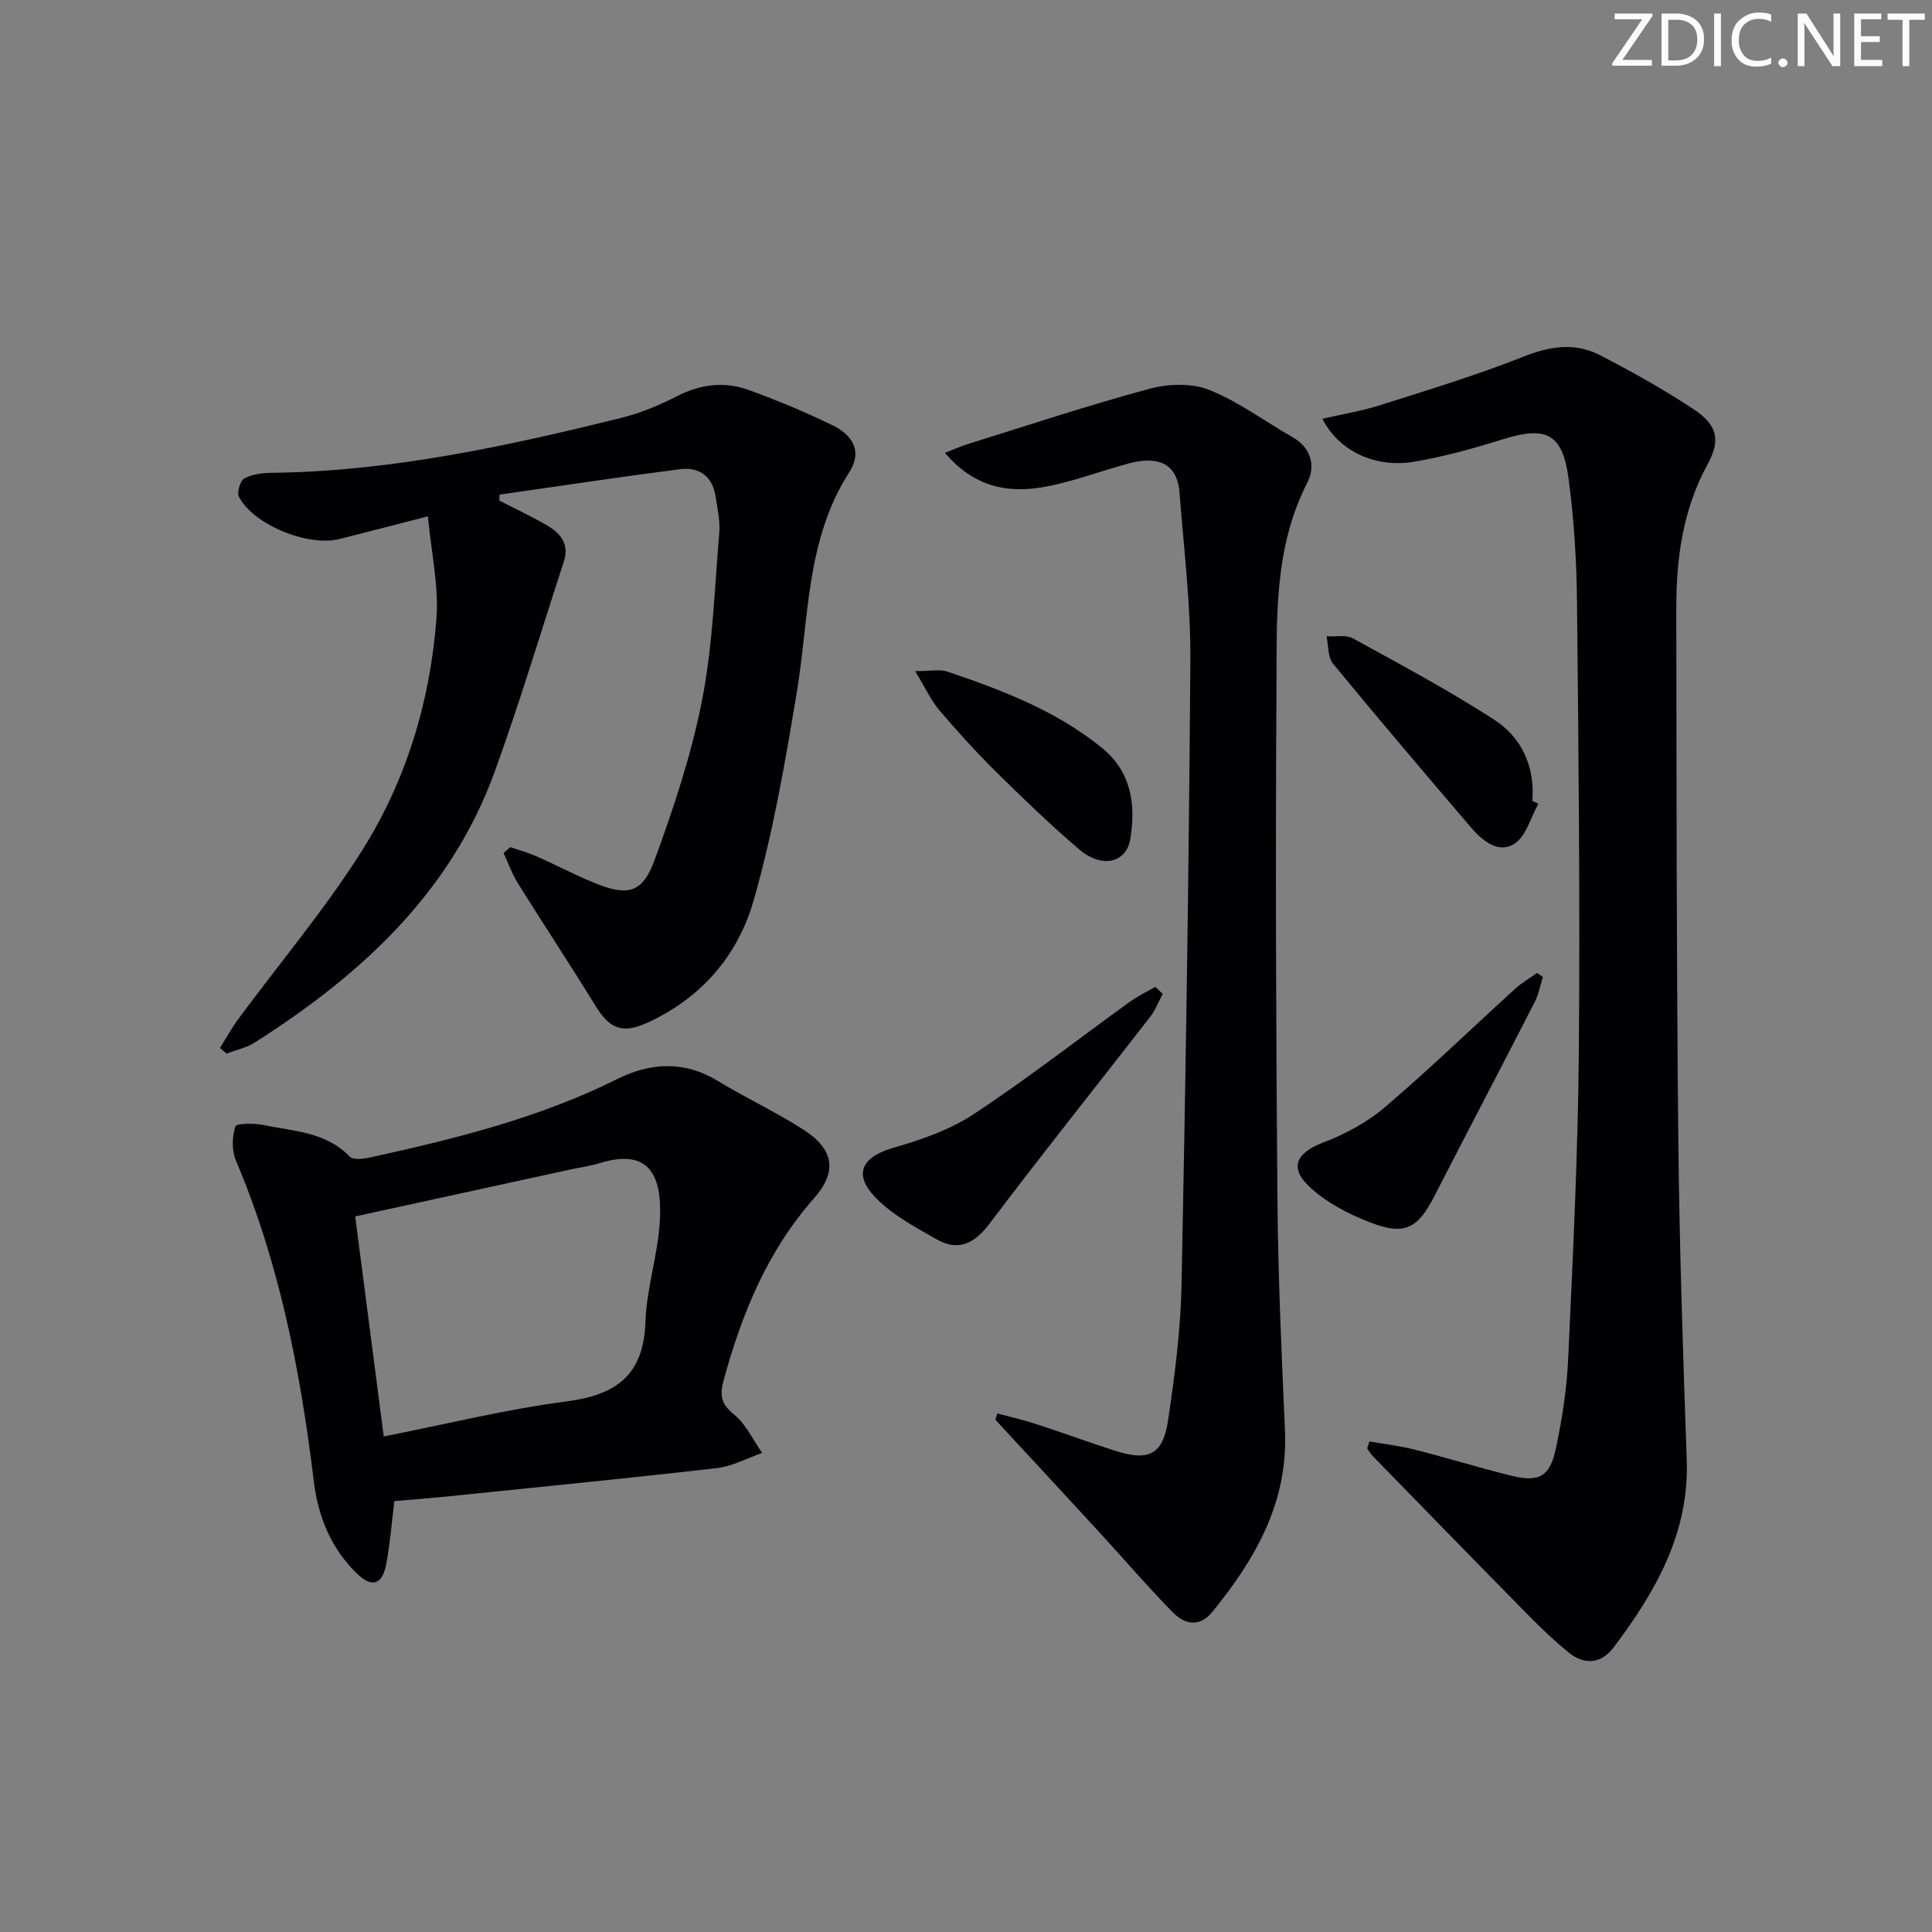 <svg enable-background="new 0 0 400 400" viewBox="0 0 400 400" xmlns="http://www.w3.org/2000/svg"><rect x="0" y="0" width="400" height="400" fill="#808080" stroke="none"/><g fill="#fafbfa"><path d="m342.2 3.2-6.3 9.2h6.1v1.2h-8.2v-.5l6.2-9.1h-5.7v-1.2h7.8v.4z"/><path d="m344 13.7v-10.9h3.1c1.6 0 3 .5 4.1 1.4 1.1 1 1.6 2.2 1.6 3.9s-.5 3-1.6 4-2.5 1.5-4.2 1.5h-3zm1.4-9.6v8.4h1.6c1.4 0 2.5-.4 3.2-1.1.8-.8 1.2-1.8 1.2-3.2s-.4-2.4-1.2-3.1-1.8-1-3.1-1z"/><path d="m356.3 2.8v10.9h-1.4v-10.9z"/><path d="m366.6 13.2c-.8.4-1.8.6-3 .6-1.6 0-2.8-.5-3.7-1.5s-1.4-2.3-1.4-3.9c0-1.7.5-3.2 1.6-4.2s2.4-1.6 4-1.6c1 0 1.9.1 2.6.4v1.5c-.8-.4-1.6-.6-2.6-.6-1.2 0-2.2.4-3 1.2s-1.1 1.9-1.1 3.3c0 1.3.4 2.3 1.1 3.1s1.6 1.1 2.8 1.1c1.1 0 2-.2 2.8-.7v1.3z"/><path d="m368.2 13c0-.3.1-.5.3-.6.2-.2.4-.3.6-.3.3 0 .5.1.7.3s.3.4.3.6-.1.5-.3.6c-.2.2-.4.3-.7.3s-.5-.1-.6-.3c-.2-.2-.3-.4-.3-.6z"/><path d="m381.1 13.7h-1.7l-5.5-8.4c-.2-.2-.3-.5-.4-.7 0 .2.1.8.1 1.5v7.6h-1.4v-10.9h1.8l5.3 8.3c.3.4.4.6.4.8 0-.3-.1-.8-.1-1.6v-7.5h1.4v10.9z"/><path d="m389.7 13.7h-5.8v-10.9h5.6v1.2h-4.2v3.5h3.9v1.2h-3.9v3.7h4.4z"/><path d="m398.4 4.1h-3.1v9.6h-1.4v-9.6h-3.1v-1.3h7.7v1.3z"/></g><path d="m283.53 298.43c3.18.57 6.41.94 9.53 1.74 6.59 1.67 13.1 3.69 19.69 5.33 5.85 1.46 8.13.29 9.38-5.61 1.31-6.14 2.27-12.43 2.55-18.7.97-21.1 2.02-42.21 2.2-63.32.27-31.14-.06-62.29-.38-93.44-.09-8.45-.63-16.95-1.74-25.32-1.25-9.41-4.66-10.98-13.75-8.12-5.96 1.87-12.05 3.55-18.2 4.6-8.12 1.38-15.7-2.26-19.02-8.89 4.11-.95 8.13-1.6 11.97-2.82 9.94-3.16 19.96-6.19 29.64-10.03 5.48-2.18 10.64-2.99 15.79-.35 6.63 3.41 13.17 7.08 19.39 11.18 4.97 3.28 5.74 6.37 2.93 11.51-5.13 9.38-6.47 19.48-6.45 29.86.05 36.64.04 73.29.42 109.93.22 22.12.97 44.23 1.74 66.34.53 15.12-6.45 27.18-15.04 38.64-2.64 3.53-6.11 3.89-9.53 1.08-2.82-2.32-5.49-4.85-8.05-7.45-10.86-11.03-21.65-22.11-32.45-33.19-.43-.44-.73-1.02-1.09-1.53.16-.5.31-.97.47-1.44z" fill="#010104"/><path d="m105.65 175.39c1.82.63 3.7 1.14 5.46 1.92 4.1 1.81 8.08 3.93 12.23 5.6 6.6 2.65 9.68 1.98 12.15-4.75 3.98-10.83 7.66-21.93 9.87-33.22 2.22-11.36 2.59-23.1 3.56-34.69.2-2.42-.39-4.93-.75-7.38-.62-4.22-3.37-6.24-7.36-5.73-12.48 1.6-24.93 3.49-37.39 5.26-.01.41-.02.83-.03 1.24 3.31 1.71 6.7 3.29 9.91 5.16 2.76 1.61 4.61 3.88 3.45 7.43-4.74 14.51-9.11 29.15-14.31 43.5-9.13 25.16-27.77 42.16-49.69 56.11-1.73 1.1-3.89 1.55-5.85 2.3-.45-.39-.9-.79-1.35-1.18 1.25-1.99 2.38-4.07 3.77-5.95 8.58-11.63 17.96-22.74 25.65-34.93 9.14-14.49 14.08-30.85 15.39-47.96.52-6.79-1.08-13.75-1.77-21.22-6.83 1.76-12.54 3.24-18.26 4.69-6.55 1.66-17.83-2.91-20.87-8.74-.47-.89.28-3.35 1.14-3.81 1.66-.88 3.8-1.13 5.75-1.15 24.6-.3 48.44-5.49 72.16-11.34 4-.99 7.92-2.61 11.59-4.49 4.89-2.52 9.87-3.14 14.9-1.32 5.91 2.14 11.74 4.57 17.39 7.32 4 1.95 6.29 5.28 3.42 9.74-8.97 13.96-8.28 30.11-10.85 45.58-2.41 14.52-4.92 29.12-8.98 43.22-3.25 11.28-10.87 20.12-22.02 25.17-5.16 2.33-7.75 1.24-10.71-3.59-5.21-8.49-10.72-16.8-16-25.26-1.22-1.96-2-4.19-2.99-6.3.47-.4.93-.82 1.39-1.23z" fill="#010104"/><path d="m206.47 292.64c2.62.7 5.27 1.29 7.84 2.13 5.51 1.79 10.96 3.78 16.47 5.57 6.99 2.26 9.98.89 11.04-6.18 1.4-9.35 2.62-18.8 2.81-28.23.86-43.09 1.53-86.18 1.82-129.27.08-11.57-1.36-23.15-2.25-34.71-.51-6.56-5.16-7.45-10.54-5.99-5.43 1.47-10.74 3.46-16.23 4.62-9.36 1.98-16.08-.18-21.8-6.81 1.79-.7 3.3-1.39 4.88-1.88 12.47-3.88 24.88-8 37.48-11.4 3.87-1.04 8.74-1.21 12.35.23 6.09 2.43 11.52 6.51 17.28 9.8 3.97 2.27 4.75 6.08 3.02 9.46-7 13.67-6.27 28.44-6.36 42.97-.23 35.14-.09 70.28.2 105.42.13 15.96.86 31.91 1.56 47.86.65 14.82-6.12 26.53-15.01 37.46-2.68 3.3-5.73 2.64-8.17.17-5.23-5.32-10.09-11.01-15.15-16.51-7.18-7.82-14.4-15.6-21.61-23.39.12-.44.25-.88.37-1.32z" fill="#010104"/><path d="m81.65 310.78c-.57 4.54-.89 8.83-1.68 13.03-.81 4.32-2.97 4.99-6.09 1.96-5.34-5.18-8.02-11.78-8.9-19.01-2.77-22.81-7.1-45.21-16.15-66.51-.87-2.06-.78-4.88-.11-7.02.21-.67 3.89-.71 5.82-.31 6.23 1.3 12.92 1.4 17.86 6.54.72.75 2.9.48 4.29.17 17.51-3.85 34.88-8.14 51.07-16.21 6.94-3.46 13.93-3.85 20.91.41 5.81 3.54 12.05 6.42 17.76 10.11 6.2 4.01 7 8.61 2.07 14.19-9.63 10.92-14.89 23.8-18.66 37.57-.87 3.19-.58 4.96 2.14 7.16 2.47 2 3.92 5.25 5.82 7.95-3.13 1.09-6.19 2.79-9.4 3.15-18.96 2.17-37.95 4.03-56.93 5.98-3.27.32-6.55.56-9.82.84zm-2.2-13.38c13.06-2.57 25.32-5.62 37.78-7.24 10.32-1.34 16.02-5.4 16.4-16.45.24-7.08 2.64-14.08 3-21.17.49-9.61-2.53-14.83-12.56-11.7-1.89.59-3.89.83-5.84 1.26-14.7 3.2-29.4 6.41-44.69 9.75 1.92 14.87 3.84 29.64 5.91 45.55z" fill="#010104"/><path d="m240.73 205.78c-.86 1.59-1.51 3.33-2.6 4.74-11.08 14.29-22.38 28.41-33.27 42.84-3.14 4.17-6.49 5.75-10.92 3.24-4.55-2.58-9.4-5.17-12.9-8.9-4.45-4.74-2.39-8.24 3.78-10.02 5.8-1.67 11.78-3.72 16.76-7 11.08-7.3 21.56-15.49 32.33-23.26 1.65-1.19 3.52-2.07 5.29-3.1.51.5 1.02.98 1.53 1.46z" fill="#010104"/><path d="m319.44 202.27c-.55 1.73-.87 3.57-1.68 5.16-6.89 13.45-13.92 26.83-20.82 40.28-3.38 6.59-6.09 8.15-13.16 5.42-4.65-1.79-9.44-4.27-12.94-7.69-4-3.9-2.17-6.87 3.06-8.87 4.55-1.74 9.1-4.16 12.79-7.3 9.24-7.87 17.97-16.34 26.96-24.51 1.38-1.26 3.04-2.22 4.57-3.32.41.28.82.56 1.22.83z" fill="#010104"/><path d="m318.5 166.41c-1.6 2.85-2.53 6.74-4.96 8.28-3.31 2.11-6.64-.62-8.99-3.38-9.59-11.23-19.17-22.47-28.55-33.89-1.11-1.35-.94-3.77-1.36-5.69 1.85.12 4.03-.35 5.51.46 9.85 5.41 19.78 10.73 29.2 16.81 5.72 3.69 8.45 9.71 7.92 16.84.42.2.82.38 1.23.57z" fill="#010104"/><path d="m189.47 138.95c3.38 0 5.13-.42 6.58.07 11.34 3.83 22.5 8.07 31.98 15.72 6.19 4.99 7.17 11.76 5.99 18.95-.82 4.99-5.89 6.16-10.53 2.21-5.94-5.05-11.57-10.49-17.13-15.97-4.13-4.08-8.06-8.4-11.83-12.82-1.73-2.03-2.87-4.57-5.06-8.16z" fill="#010104"/></svg>